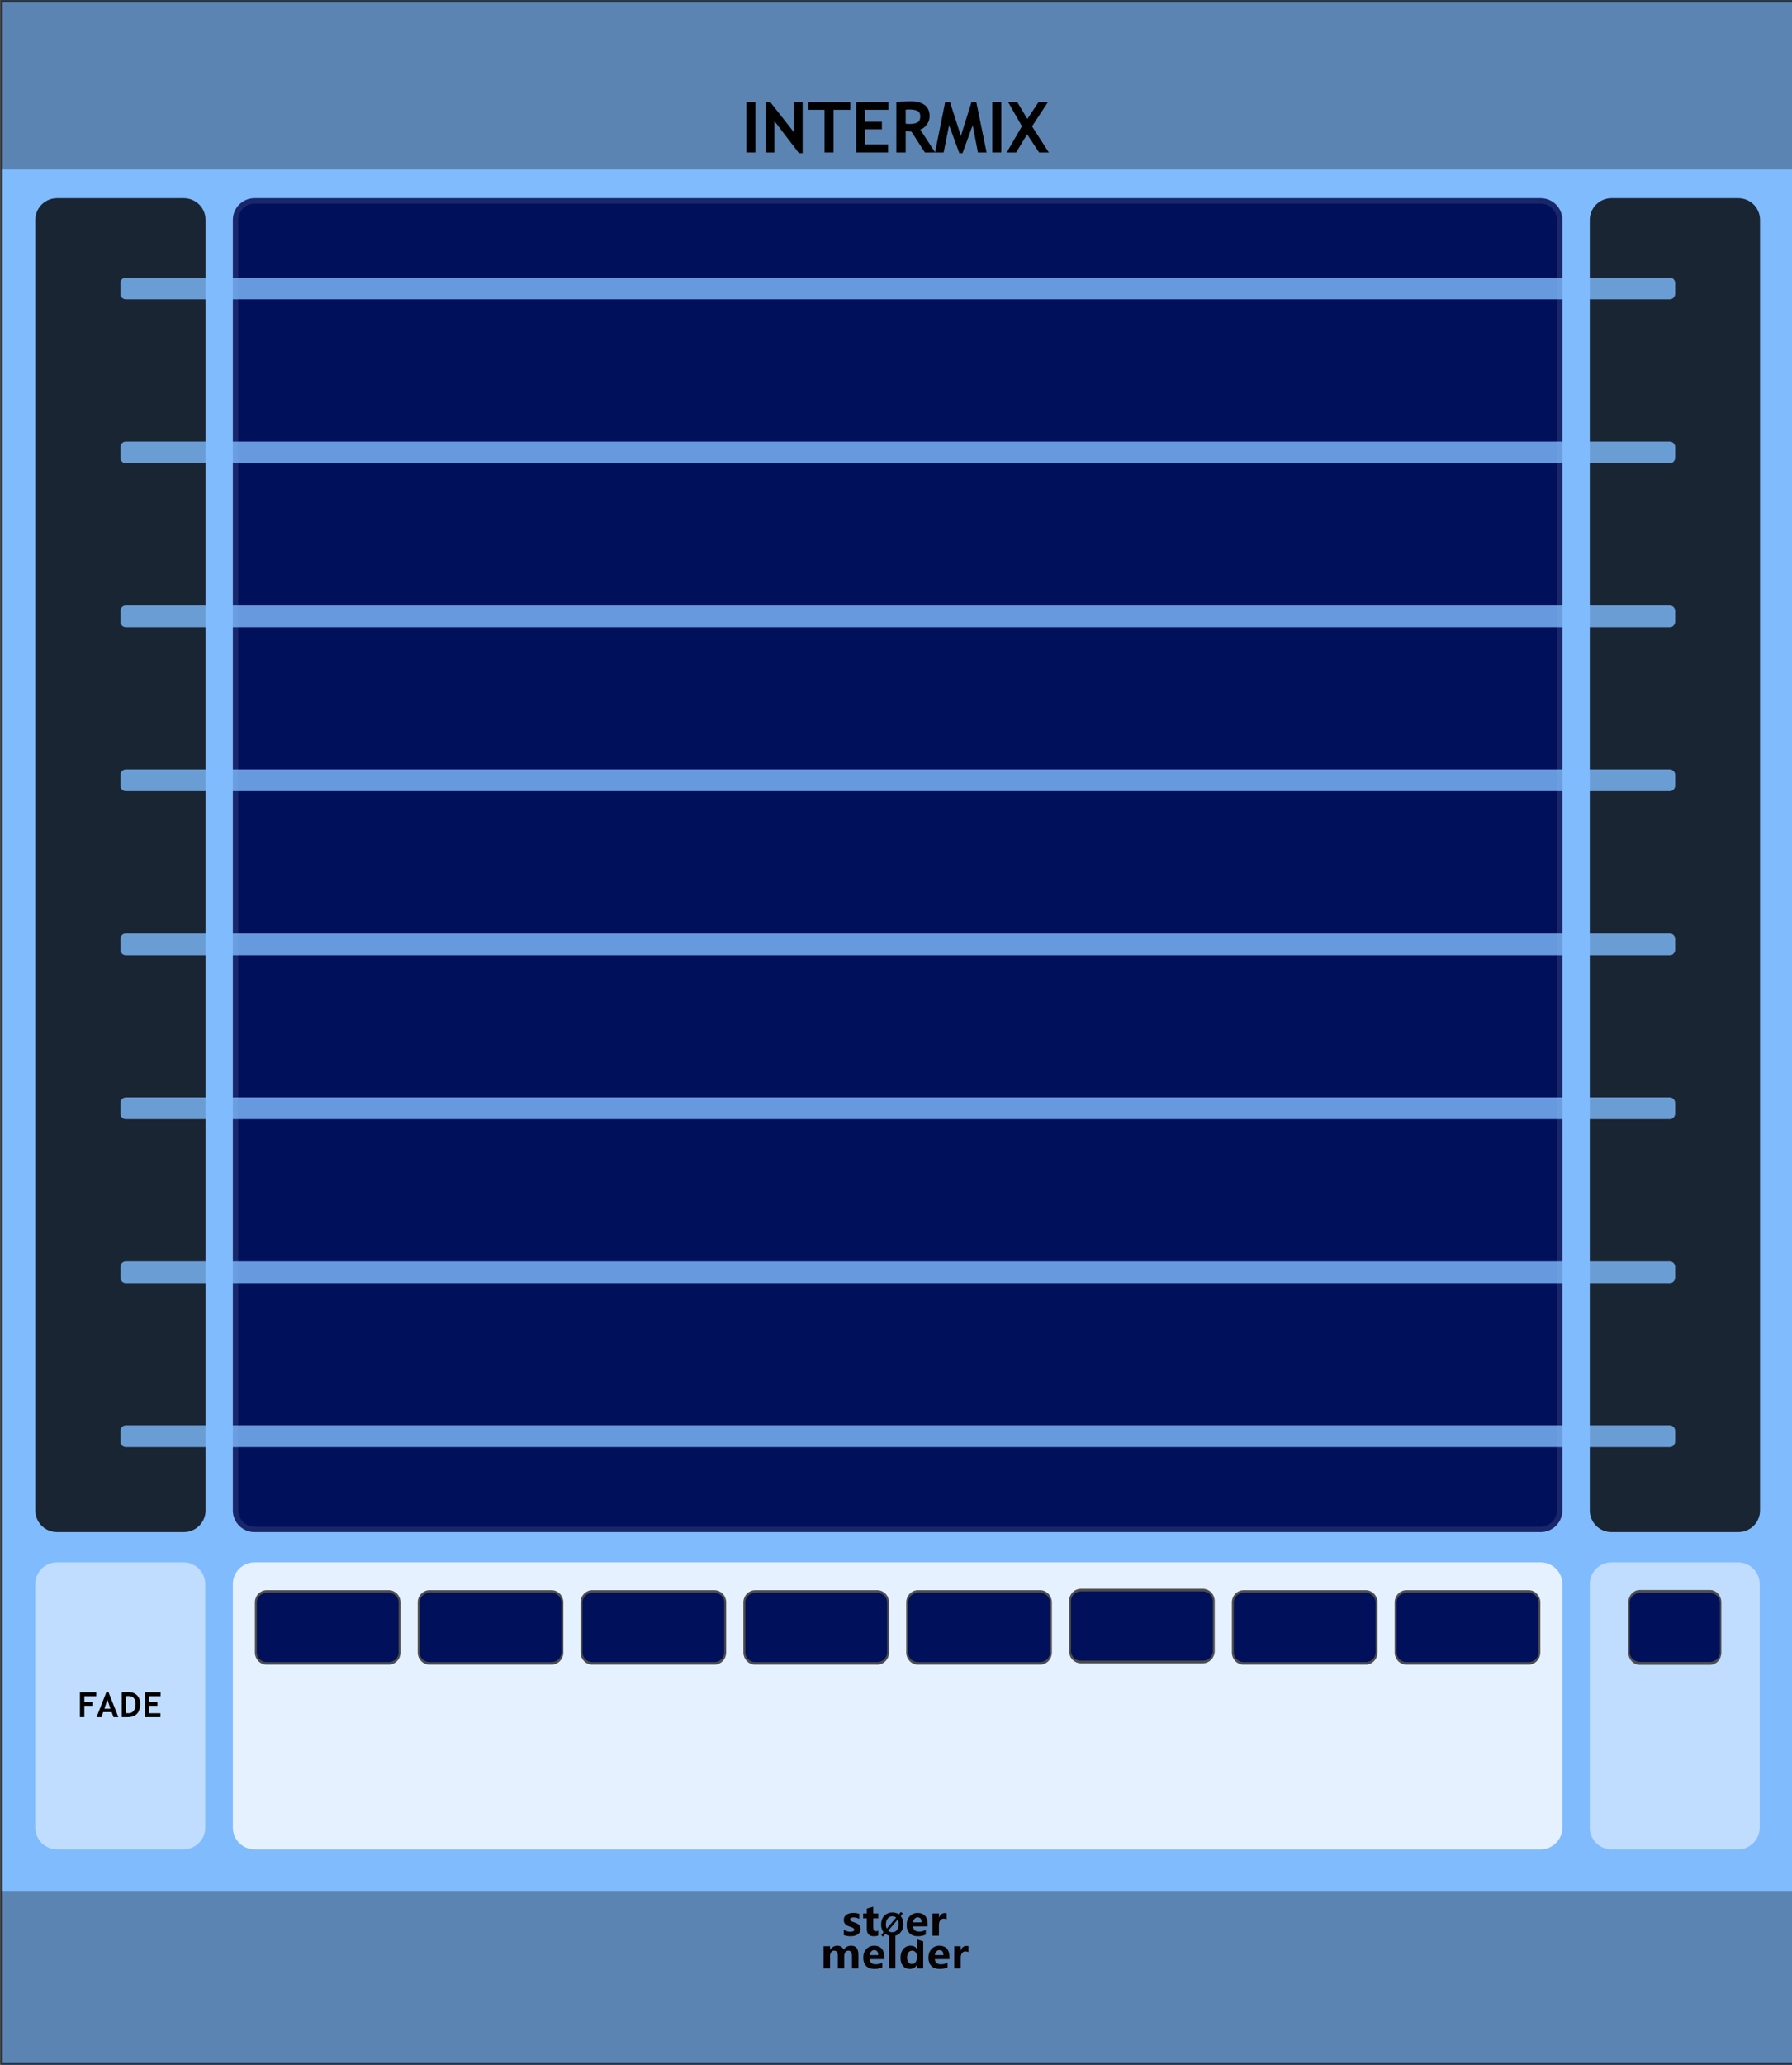 <?xml version="1.0" encoding="UTF-8" standalone="no"?>
<!DOCTYPE svg PUBLIC "-//W3C//DTD SVG 1.1//EN" "http://www.w3.org/Graphics/SVG/1.1/DTD/svg11.dtd">
<svg width="100%" height="100%" viewBox="0 0 330 380" version="1.1" xmlns="http://www.w3.org/2000/svg" xmlns:xlink="http://www.w3.org/1999/xlink" xml:space="preserve" xmlns:serif="http://www.serif.com/" style="fill-rule:evenodd;clip-rule:evenodd;stroke-linecap:round;stroke-linejoin:round;stroke-miterlimit:1.5;">
    <rect x="0" y="0" width="330" height="380" fill="#808080" stroke="none"/>
    <g id="panel" transform="matrix(0.835,0,0,1.043,-728.837,250.623)">
        <g transform="matrix(6.589,0,0,0.959,873.15,-240.235)">
            <rect x="0" y="0" width="60" height="380" style="fill:rgb(128,187,254);"/>
        </g>
        <g transform="matrix(1.198,0,0,0.959,1033.95,-213.396)">
            <g transform="matrix(13,0,0,13,1.949,0)">
                <rect x="0.076" y="-0.715" width="0.127" height="0.715" style="fill-rule:nonzero;"/>
            </g>
            <g transform="matrix(13,0,0,13,5.567,0)">
                <path d="M0.542,0.01L0.195,-0.443L0.195,0L0.073,0L0.073,-0.715L0.134,-0.715L0.472,-0.284L0.472,-0.715L0.594,-0.715L0.594,0.01L0.542,0.01Z" style="fill-rule:nonzero;"/>
            </g>
            <g transform="matrix(13,0,0,13,14.244,0)">
                <path d="M0.364,-0.603L0.364,0L0.237,0L0.237,-0.603L0.01,-0.603L0.01,-0.715L0.602,-0.715L0.602,-0.603L0.364,-0.603Z" style="fill-rule:nonzero;"/>
            </g>
            <g transform="matrix(13,0,0,13,22.198,0)">
                <path d="M0.2,-0.603L0.2,-0.435L0.437,-0.435L0.437,-0.327L0.2,-0.327L0.2,-0.113L0.524,-0.113L0.524,0L0.073,0L0.073,-0.715L0.53,-0.715L0.53,-0.603L0.2,-0.603Z" style="fill-rule:nonzero;"/>
            </g>
            <g transform="matrix(13,0,0,13,29.593,0)">
                <path d="M0.477,0L0.286,-0.295C0.266,-0.296 0.24,-0.297 0.205,-0.299L0.205,0L0.073,0L0.073,-0.715C0.08,-0.715 0.108,-0.717 0.156,-0.719C0.204,-0.721 0.242,-0.723 0.271,-0.723C0.453,-0.723 0.544,-0.652 0.544,-0.512C0.544,-0.469 0.531,-0.431 0.506,-0.396C0.481,-0.361 0.45,-0.337 0.412,-0.322L0.623,0L0.477,0ZM0.205,-0.605L0.205,-0.406C0.229,-0.404 0.246,-0.403 0.259,-0.403C0.312,-0.403 0.351,-0.411 0.375,-0.426C0.4,-0.441 0.412,-0.47 0.412,-0.513C0.412,-0.548 0.399,-0.573 0.373,-0.587C0.346,-0.601 0.305,-0.608 0.248,-0.608C0.234,-0.608 0.22,-0.607 0.205,-0.605Z" style="fill-rule:nonzero;"/>
            </g>
            <g transform="matrix(13,0,0,13,37.534,0)">
                <path d="M0.74,0L0.617,0L0.543,-0.385L0.399,0.01L0.354,0.01L0.209,-0.385L0.132,0L0.01,0L0.154,-0.715L0.221,-0.715L0.376,-0.233L0.527,-0.715L0.594,-0.715L0.74,0Z" style="fill-rule:nonzero;"/>
            </g>
            <g transform="matrix(13,0,0,13,47.22,0)">
                <rect x="0.076" y="-0.715" width="0.127" height="0.715" style="fill-rule:nonzero;"/>
            </g>
            <g transform="matrix(13,0,0,13,50.838,0)">
                <path d="M0.46,0L0.291,-0.257L0.135,0L0.002,0L0.217,-0.371L0.02,-0.716L0.149,-0.715L0.294,-0.474L0.454,-0.715L0.587,-0.715L0.36,-0.369L0.598,0L0.46,0Z" style="fill-rule:nonzero;"/>
            </g>
        </g>
        <g transform="matrix(0.84,0,0,0.84,238.786,16.211)">
            <g transform="matrix(1.198,0,0,0.959,893.633,-224.914)">
                <g transform="matrix(9,0,0,9,64.006,347.267)">
                    <path d="M0.919,0L0.762,0L0.762,-0.308C0.762,-0.391 0.732,-0.432 0.671,-0.432C0.643,-0.432 0.62,-0.42 0.602,-0.395C0.583,-0.369 0.574,-0.339 0.574,-0.303L0.574,0L0.417,0L0.417,-0.312C0.417,-0.392 0.387,-0.432 0.327,-0.432C0.298,-0.432 0.274,-0.42 0.256,-0.396C0.238,-0.372 0.229,-0.341 0.229,-0.301L0.229,0L0.072,0L0.072,-0.54L0.229,-0.54L0.229,-0.456L0.231,-0.456C0.25,-0.486 0.275,-0.51 0.307,-0.528C0.338,-0.545 0.371,-0.553 0.405,-0.553C0.481,-0.553 0.533,-0.519 0.561,-0.451C0.603,-0.519 0.663,-0.553 0.743,-0.553C0.86,-0.553 0.919,-0.481 0.919,-0.335L0.919,0Z" style="fill:rgb(10,1,1);fill-rule:nonzero;"/>
                </g>
                <g transform="matrix(9,0,0,9,72.978,347.267)">
                    <path d="M0.551,-0.226L0.196,-0.226C0.201,-0.142 0.252,-0.1 0.347,-0.1C0.407,-0.1 0.459,-0.115 0.505,-0.144L0.505,-0.028C0.456,-0.001 0.391,0.013 0.312,0.013C0.226,0.013 0.159,-0.011 0.111,-0.06C0.063,-0.108 0.04,-0.176 0.04,-0.262C0.04,-0.348 0.065,-0.419 0.116,-0.472C0.167,-0.526 0.23,-0.553 0.307,-0.553C0.384,-0.553 0.443,-0.53 0.487,-0.484C0.53,-0.437 0.551,-0.374 0.551,-0.292L0.551,-0.226ZM0.404,-0.324C0.404,-0.405 0.372,-0.445 0.306,-0.445C0.279,-0.445 0.255,-0.434 0.234,-0.412C0.214,-0.39 0.201,-0.361 0.195,-0.324L0.404,-0.324Z" style="fill:rgb(10,1,1);fill-rule:nonzero;"/>
                </g>
                <g transform="matrix(9,0,0,9,78.351,347.267)">
                    <rect x="0.069" y="-0.799" width="0.157" height="0.799" style="fill:rgb(10,1,1);fill-rule:nonzero;"/>
                </g>
                <g transform="matrix(9,0,0,9,81.149,347.267)">
                    <path d="M0.593,0L0.436,0L0.436,-0.076L0.433,-0.076C0.395,-0.017 0.339,0.013 0.264,0.013C0.195,0.013 0.141,-0.011 0.1,-0.06C0.06,-0.108 0.04,-0.174 0.04,-0.258C0.04,-0.346 0.062,-0.418 0.108,-0.472C0.153,-0.526 0.212,-0.553 0.286,-0.553C0.356,-0.553 0.405,-0.528 0.433,-0.477L0.436,-0.477L0.438,-0.707L0.593,-0.658L0.593,0ZM0.438,-0.306C0.438,-0.342 0.427,-0.372 0.405,-0.396C0.383,-0.42 0.356,-0.432 0.323,-0.432C0.284,-0.432 0.254,-0.417 0.232,-0.386C0.21,-0.356 0.199,-0.315 0.199,-0.263C0.199,-0.213 0.21,-0.175 0.231,-0.148C0.252,-0.121 0.281,-0.108 0.318,-0.108C0.353,-0.108 0.382,-0.122 0.404,-0.15C0.427,-0.179 0.438,-0.215 0.438,-0.261L0.438,-0.306Z" style="fill:rgb(10,1,1);fill-rule:nonzero;"/>
                </g>
                <g transform="matrix(9,0,0,9,87.265,347.267)">
                    <path d="M0.551,-0.226L0.196,-0.226C0.201,-0.142 0.252,-0.1 0.347,-0.1C0.407,-0.1 0.459,-0.115 0.505,-0.144L0.505,-0.028C0.456,-0.001 0.391,0.013 0.312,0.013C0.226,0.013 0.159,-0.011 0.111,-0.06C0.063,-0.108 0.04,-0.176 0.04,-0.262C0.04,-0.348 0.065,-0.419 0.116,-0.472C0.167,-0.526 0.23,-0.553 0.307,-0.553C0.384,-0.553 0.443,-0.53 0.487,-0.484C0.53,-0.437 0.551,-0.374 0.551,-0.292L0.551,-0.226ZM0.404,-0.324C0.404,-0.405 0.372,-0.445 0.306,-0.445C0.279,-0.445 0.255,-0.434 0.234,-0.412C0.214,-0.39 0.201,-0.361 0.195,-0.324L0.404,-0.324Z" style="fill:rgb(10,1,1);fill-rule:nonzero;"/>
                </g>
                <g transform="matrix(9,0,0,9,92.639,347.267)">
                    <path d="M0.416,-0.397C0.397,-0.408 0.374,-0.414 0.346,-0.414C0.31,-0.414 0.282,-0.4 0.261,-0.373C0.24,-0.345 0.229,-0.308 0.229,-0.26L0.229,0L0.072,0L0.072,-0.54L0.229,-0.54L0.229,-0.438L0.231,-0.438C0.257,-0.512 0.305,-0.549 0.374,-0.549C0.392,-0.549 0.406,-0.547 0.416,-0.543L0.416,-0.397Z" style="fill:rgb(10,1,1);fill-rule:nonzero;"/>
                </g>
            </g>
            <g transform="matrix(1.198,0,0,0.959,893.495,-231.786)">
                <g transform="matrix(9,0,0,9,68.666,347.267)">
                    <path d="M0.058,-0.145C0.112,-0.112 0.165,-0.096 0.216,-0.096C0.281,-0.096 0.314,-0.113 0.314,-0.148C0.314,-0.173 0.287,-0.193 0.233,-0.21C0.166,-0.231 0.12,-0.254 0.095,-0.28C0.07,-0.305 0.058,-0.34 0.058,-0.383C0.058,-0.436 0.079,-0.478 0.122,-0.508C0.165,-0.538 0.221,-0.553 0.291,-0.553C0.34,-0.553 0.388,-0.546 0.434,-0.531L0.434,-0.407C0.392,-0.432 0.346,-0.444 0.295,-0.444C0.27,-0.444 0.25,-0.44 0.235,-0.431C0.22,-0.422 0.212,-0.41 0.212,-0.396C0.212,-0.371 0.235,-0.351 0.28,-0.335C0.329,-0.319 0.366,-0.304 0.39,-0.291C0.415,-0.278 0.434,-0.26 0.447,-0.238C0.459,-0.216 0.466,-0.191 0.466,-0.163C0.466,-0.107 0.444,-0.064 0.399,-0.033C0.354,-0.002 0.295,0.013 0.22,0.013C0.162,0.013 0.107,0.004 0.058,-0.015L0.058,-0.145Z" style="fill:rgb(10,1,1);fill-rule:nonzero;"/>
                </g>
                <g transform="matrix(9,0,0,9,73.244,347.267)">
                    <path d="M0.39,-0.006C0.366,0.007 0.33,0.013 0.282,0.013C0.167,0.013 0.11,-0.047 0.11,-0.167L0.11,-0.422L0.021,-0.422L0.021,-0.54L0.11,-0.54L0.11,-0.659L0.267,-0.704L0.267,-0.54L0.39,-0.54L0.39,-0.422L0.267,-0.422L0.267,-0.195C0.267,-0.137 0.289,-0.108 0.335,-0.108C0.353,-0.108 0.371,-0.114 0.39,-0.124L0.39,-0.006Z" style="fill:rgb(10,1,1);fill-rule:nonzero;"/>
                </g>
                <g transform="matrix(6.6,0,0,6.6,77.105,347.267)">
                    <path d="M0.106,0.032L0.043,-0.021L0.122,-0.115C0.067,-0.183 0.04,-0.268 0.04,-0.368C0.04,-0.487 0.075,-0.584 0.144,-0.658C0.213,-0.732 0.305,-0.769 0.418,-0.769C0.5,-0.769 0.571,-0.748 0.63,-0.706L0.698,-0.785L0.761,-0.733L0.689,-0.65C0.748,-0.581 0.778,-0.493 0.778,-0.384C0.778,-0.266 0.743,-0.17 0.674,-0.097C0.605,-0.023 0.516,0.013 0.406,0.013C0.32,0.013 0.246,-0.011 0.182,-0.059L0.106,0.032ZM0.54,-0.6C0.506,-0.628 0.463,-0.642 0.413,-0.642C0.349,-0.642 0.297,-0.617 0.258,-0.569C0.218,-0.52 0.199,-0.455 0.199,-0.375C0.199,-0.319 0.208,-0.273 0.227,-0.234L0.54,-0.6ZM0.275,-0.165C0.311,-0.131 0.356,-0.114 0.409,-0.114C0.473,-0.114 0.524,-0.137 0.563,-0.184C0.601,-0.231 0.62,-0.294 0.62,-0.374C0.62,-0.435 0.61,-0.488 0.588,-0.533L0.275,-0.165Z" style="fill-rule:nonzero;"/>
                </g>
                <g transform="matrix(9,0,0,9,82.605,347.267)">
                    <path d="M0.551,-0.226L0.196,-0.226C0.201,-0.142 0.252,-0.1 0.347,-0.1C0.407,-0.1 0.459,-0.115 0.505,-0.144L0.505,-0.028C0.456,-0.001 0.391,0.013 0.312,0.013C0.226,0.013 0.159,-0.011 0.111,-0.06C0.063,-0.108 0.04,-0.176 0.04,-0.262C0.04,-0.348 0.065,-0.419 0.116,-0.472C0.167,-0.526 0.23,-0.553 0.307,-0.553C0.384,-0.553 0.443,-0.53 0.487,-0.484C0.53,-0.437 0.551,-0.374 0.551,-0.292L0.551,-0.226ZM0.404,-0.324C0.404,-0.405 0.372,-0.445 0.306,-0.445C0.279,-0.445 0.255,-0.434 0.234,-0.412C0.214,-0.39 0.201,-0.361 0.195,-0.324L0.404,-0.324Z" style="fill:rgb(10,1,1);fill-rule:nonzero;"/>
                </g>
                <g transform="matrix(9,0,0,9,87.979,347.267)">
                    <path d="M0.416,-0.397C0.397,-0.408 0.374,-0.414 0.346,-0.414C0.31,-0.414 0.282,-0.4 0.261,-0.373C0.24,-0.345 0.229,-0.308 0.229,-0.26L0.229,0L0.072,0L0.072,-0.54L0.229,-0.54L0.229,-0.438L0.231,-0.438C0.257,-0.512 0.305,-0.549 0.374,-0.549C0.392,-0.549 0.406,-0.547 0.416,-0.543L0.416,-0.397Z" style="fill:rgb(10,1,1);fill-rule:nonzero;"/>
                </g>
            </g>
        </g>
        <g transform="matrix(2.338,0,0,1.818,943.365,-538.329)">
            <rect x="-30.034" y="347.456" width="169.102" height="16.91" style="fill:rgb(4,4,4);fill-opacity:0.3;"/>
        </g>
        <g transform="matrix(2.338,0,0,1.763,943.365,-852.772)">
            <rect x="-30.034" y="347.456" width="169.102" height="16.91" style="fill:rgb(4,4,4);fill-opacity:0.3;"/>
        </g>
        <g transform="matrix(17.652,0,0,25.566,213.197,-292.473)">
            <rect x="37.388" y="2.043" width="22.397" height="14.247" style="fill:none;stroke:black;stroke-opacity:0.6;stroke-width:0.03px;"/>
        </g>
        <g transform="matrix(0.552,0,0,8.789,1220.65,-705.628)">
            <path d="M73.138,57.36C73.138,57.119 69.245,56.924 64.451,56.924L13.793,56.924C8.999,56.924 5.107,57.119 5.107,57.36L5.107,83.268C5.107,83.509 8.999,83.704 13.793,83.704L64.451,83.704C69.245,83.704 73.138,83.509 73.138,83.268L73.138,57.36Z" style="fill-opacity:0.8;"/>
        </g>
        <g transform="matrix(0.552,0,0,8.789,877.824,-705.628)">
            <path d="M73.138,57.36C73.138,57.119 69.245,56.924 64.451,56.924L13.793,56.924C8.999,56.924 5.107,57.119 5.107,57.36L5.107,83.268C5.107,83.509 8.999,83.704 13.793,83.704L64.451,83.704C69.245,83.704 73.138,83.509 73.138,83.268L73.138,57.36Z" style="fill-opacity:0.8;"/>
        </g>
        <g transform="matrix(4.31,0,0,1.891,902.202,-72.257)">
            <path d="M73.138,58.951C73.138,57.832 72.639,56.924 72.026,56.924L6.219,56.924C5.605,56.924 5.107,57.832 5.107,58.951L5.107,81.676C5.107,82.795 5.605,83.704 6.219,83.704L72.026,83.704C72.639,83.704 73.138,82.795 73.138,81.676L73.138,58.951Z" style="fill:white;fill-opacity:0.8;"/>
        </g>
        <g transform="matrix(0.551,0,0,1.891,1220.65,-72.257)">
            <path d="M73.138,58.951C73.138,57.832 69.241,56.924 64.443,56.924L13.802,56.924C9.003,56.924 5.107,57.832 5.107,58.951L5.107,81.676C5.107,82.795 9.003,83.704 13.802,83.704L64.443,83.704C69.241,83.704 73.138,82.795 73.138,81.676L73.138,58.951Z" style="fill:white;fill-opacity:0.5;"/>
        </g>
        <g transform="matrix(0.551,0,0,1.891,877.826,-72.257)">
            <path d="M73.138,58.951C73.138,57.832 69.241,56.924 64.443,56.924L13.802,56.924C9.003,56.924 5.107,57.832 5.107,58.951L5.107,81.676C5.107,82.795 9.003,83.704 13.802,83.704L64.443,83.704C69.241,83.704 73.138,82.795 73.138,81.676L73.138,58.951Z" style="fill:white;fill-opacity:0.5;"/>
        </g>
        <g transform="matrix(1.253,0,0,1.347,913.206,-236.717)">
            <path d="M38.128,207.245C38.128,206.459 37.271,205.822 36.216,205.822L14.743,205.822C13.688,205.822 12.831,206.459 12.831,207.245L12.831,213.815C12.831,214.601 13.688,215.238 14.743,215.238L36.216,215.238C37.271,215.238 38.128,214.601 38.128,213.815L38.128,207.245Z" style="fill:rgb(0,16,90);stroke:rgb(77,77,77);stroke-width:0.34px;stroke-linecap:square;"/>
        </g>
        <g transform="matrix(1.253,0,0,1.347,1164.58,-236.717)">
            <path d="M38.128,207.245C38.128,206.459 37.271,205.822 36.216,205.822L14.743,205.822C13.688,205.822 12.831,206.459 12.831,207.245L12.831,213.815C12.831,214.601 13.688,215.238 14.743,215.238L36.216,215.238C37.271,215.238 38.128,214.601 38.128,213.815L38.128,207.245Z" style="fill:rgb(0,16,90);stroke:rgb(77,77,77);stroke-width:0.34px;stroke-linecap:square;"/>
        </g>
        <g transform="matrix(1.253,0,0,1.347,1128.67,-236.717)">
            <path d="M38.128,207.245C38.128,206.459 37.271,205.822 36.216,205.822L14.743,205.822C13.688,205.822 12.831,206.459 12.831,207.245L12.831,213.815C12.831,214.601 13.688,215.238 14.743,215.238L36.216,215.238C37.271,215.238 38.128,214.601 38.128,213.815L38.128,207.245Z" style="fill:rgb(0,16,90);stroke:rgb(77,77,77);stroke-width:0.34px;stroke-linecap:square;"/>
        </g>
        <g transform="matrix(1.253,0,0,1.347,1092.76,-236.96)">
            <path d="M38.128,207.245C38.128,206.459 37.271,205.822 36.216,205.822L14.743,205.822C13.688,205.822 12.831,206.459 12.831,207.245L12.831,213.815C12.831,214.601 13.688,215.238 14.743,215.238L36.216,215.238C37.271,215.238 38.128,214.601 38.128,213.815L38.128,207.245Z" style="fill:rgb(0,16,90);stroke:rgb(77,77,77);stroke-width:0.34px;stroke-linecap:square;"/>
        </g>
        <g transform="matrix(1.253,0,0,1.347,1056.85,-236.717)">
            <path d="M38.128,207.245C38.128,206.459 37.271,205.822 36.216,205.822L14.743,205.822C13.688,205.822 12.831,206.459 12.831,207.245L12.831,213.815C12.831,214.601 13.688,215.238 14.743,215.238L36.216,215.238C37.271,215.238 38.128,214.601 38.128,213.815L38.128,207.245Z" style="fill:rgb(0,16,90);stroke:rgb(77,77,77);stroke-width:0.34px;stroke-linecap:square;"/>
        </g>
        <g transform="matrix(1.253,0,0,1.347,1020.94,-236.717)">
            <path d="M38.128,207.245C38.128,206.459 37.271,205.822 36.216,205.822L14.743,205.822C13.688,205.822 12.831,206.459 12.831,207.245L12.831,213.815C12.831,214.601 13.688,215.238 14.743,215.238L36.216,215.238C37.271,215.238 38.128,214.601 38.128,213.815L38.128,207.245Z" style="fill:rgb(0,16,90);stroke:rgb(77,77,77);stroke-width:0.34px;stroke-linecap:square;"/>
        </g>
        <g transform="matrix(1.253,0,0,1.347,985.027,-236.717)">
            <path d="M38.128,207.245C38.128,206.459 37.271,205.822 36.216,205.822L14.743,205.822C13.688,205.822 12.831,206.459 12.831,207.245L12.831,213.815C12.831,214.601 13.688,215.238 14.743,215.238L36.216,215.238C37.271,215.238 38.128,214.601 38.128,213.815L38.128,207.245Z" style="fill:rgb(0,16,90);stroke:rgb(77,77,77);stroke-width:0.34px;stroke-linecap:square;"/>
        </g>
        <g transform="matrix(1.253,0,0,1.347,949.117,-236.717)">
            <path d="M38.128,207.245C38.128,206.459 37.271,205.822 36.216,205.822L14.743,205.822C13.688,205.822 12.831,206.459 12.831,207.245L12.831,213.815C12.831,214.601 13.688,215.238 14.743,215.238L36.216,215.238C37.271,215.238 38.128,214.601 38.128,213.815L38.128,207.245Z" style="fill:rgb(0,16,90);stroke:rgb(77,77,77);stroke-width:0.34px;stroke-linecap:square;"/>
        </g>
        <g transform="matrix(4.31,0,0,8.789,902.202,-705.628)">
            <path d="M73.138,57.36C73.138,57.119 72.639,56.924 72.026,56.924L6.219,56.924C5.605,56.924 5.107,57.119 5.107,57.36L5.107,83.268C5.107,83.509 5.605,83.704 6.219,83.704L72.026,83.704C72.639,83.704 73.138,83.509 73.138,83.268L73.138,57.36Z" style="fill:rgb(0,16,90);"/>
            <path d="M72.054,56.924L72.083,56.924L72.111,56.925L72.139,56.926L72.167,56.927L72.195,56.929L72.222,56.93L72.25,56.933L72.277,56.935L72.303,56.937L72.33,56.94L72.356,56.943L72.382,56.947L72.408,56.95L72.433,56.954L72.458,56.958L72.483,56.962L72.508,56.967L72.532,56.971L72.556,56.976L72.579,56.982L72.602,56.987L72.625,56.992L72.647,56.998L72.669,57.004L72.691,57.01L72.712,57.017L72.733,57.023L72.753,57.03L72.773,57.037L72.793,57.044L72.812,57.052L72.83,57.059L72.849,57.067L72.866,57.074L72.884,57.082L72.9,57.091L72.917,57.099L72.932,57.107L72.948,57.116L72.962,57.125L72.976,57.134L72.99,57.143L73.003,57.152L73.016,57.161L73.028,57.171L73.039,57.18L73.05,57.19L73.06,57.2L73.07,57.21L73.079,57.22L73.088,57.23L73.095,57.241L73.103,57.251L73.109,57.261L73.115,57.272L73.12,57.283L73.125,57.294L73.129,57.304L73.132,57.315L73.134,57.326L73.136,57.337L73.137,57.349L73.138,57.36L73.138,83.268L73.137,83.279L73.136,83.29L73.134,83.301L73.132,83.312L73.129,83.323L73.125,83.334L73.12,83.345L73.115,83.356L73.109,83.366L73.103,83.377L73.095,83.387L73.088,83.397L73.079,83.408L73.07,83.418L73.06,83.428L73.05,83.437L73.039,83.447L73.028,83.457L73.016,83.466L73.003,83.476L72.99,83.485L72.976,83.494L72.962,83.503L72.948,83.512L72.932,83.52L72.917,83.529L72.9,83.537L72.884,83.545L72.866,83.553L72.849,83.561L72.83,83.569L72.812,83.576L72.793,83.583L72.773,83.591L72.753,83.598L72.733,83.604L72.712,83.611L72.691,83.617L72.669,83.623L72.647,83.629L72.625,83.635L72.602,83.641L72.579,83.646L72.556,83.651L72.532,83.656L72.508,83.661L72.483,83.665L72.458,83.67L72.433,83.674L72.408,83.678L72.382,83.681L72.356,83.684L72.33,83.687L72.303,83.69L72.277,83.693L72.25,83.695L72.222,83.697L72.195,83.699L72.167,83.7L72.139,83.702L72.111,83.703L72.083,83.703L72.054,83.704L72.026,83.704L6.219,83.704L6.19,83.704L6.162,83.703L6.133,83.703L6.105,83.702L6.077,83.7L6.049,83.699L6.022,83.697L5.995,83.695L5.968,83.693L5.941,83.69L5.914,83.687L5.888,83.684L5.862,83.681L5.837,83.678L5.811,83.674L5.786,83.67L5.761,83.665L5.737,83.661L5.713,83.656L5.689,83.651L5.665,83.646L5.642,83.641L5.62,83.635L5.597,83.629L5.575,83.623L5.554,83.617L5.532,83.611L5.512,83.604L5.491,83.598L5.471,83.591L5.452,83.583L5.433,83.576L5.414,83.569L5.396,83.561L5.378,83.553L5.361,83.545L5.344,83.537L5.328,83.529L5.312,83.52L5.297,83.512L5.282,83.503L5.268,83.494L5.254,83.485L5.241,83.476L5.229,83.466L5.217,83.457L5.205,83.447L5.194,83.437L5.184,83.428L5.174,83.418L5.165,83.408L5.157,83.397L5.149,83.387L5.142,83.377L5.135,83.366L5.13,83.356L5.124,83.345L5.12,83.334L5.116,83.323L5.113,83.312L5.11,83.301L5.108,83.29L5.107,83.279L5.107,83.268L5.107,57.36L5.107,57.349L5.108,57.337L5.11,57.326L5.113,57.315L5.116,57.304L5.12,57.294L5.124,57.283L5.13,57.272L5.135,57.261L5.142,57.251L5.149,57.241L5.157,57.23L5.165,57.22L5.174,57.21L5.184,57.2L5.194,57.19L5.205,57.18L5.217,57.171L5.229,57.161L5.241,57.152L5.254,57.143L5.268,57.134L5.282,57.125L5.297,57.116L5.312,57.107L5.328,57.099L5.344,57.091L5.361,57.082L5.378,57.074L5.396,57.067L5.414,57.059L5.433,57.052L5.452,57.044L5.471,57.037L5.491,57.03L5.512,57.023L5.532,57.017L5.554,57.01L5.575,57.004L5.597,56.998L5.62,56.992L5.642,56.987L5.665,56.982L5.689,56.976L5.713,56.971L5.737,56.967L5.761,56.962L5.786,56.958L5.811,56.954L5.837,56.95L5.862,56.947L5.888,56.943L5.914,56.94L5.941,56.937L5.968,56.935L5.995,56.933L6.022,56.93L6.049,56.929L6.077,56.927L6.105,56.926L6.133,56.925L6.162,56.924L6.19,56.924L6.219,56.924L72.026,56.924L72.054,56.924ZM6.22,57.033L6.197,57.033L6.176,57.033L6.154,57.034L6.133,57.034L6.112,57.035L6.092,57.037L6.071,57.038L6.051,57.039L6.03,57.041L6.01,57.043L5.991,57.045L5.971,57.047L5.951,57.05L5.932,57.053L5.913,57.055L5.894,57.058L5.876,57.062L5.858,57.065L5.84,57.068L5.822,57.072L5.804,57.076L5.787,57.08L5.77,57.084L5.753,57.089L5.736,57.093L5.72,57.098L5.704,57.103L5.689,57.107L5.673,57.113L5.658,57.118L5.644,57.123L5.629,57.129L5.615,57.134L5.602,57.14L5.588,57.146L5.575,57.152L5.563,57.158L5.55,57.164L5.539,57.171L5.527,57.177L5.516,57.184L5.505,57.19L5.495,57.197L5.485,57.204L5.476,57.211L5.467,57.218L5.458,57.225L5.45,57.233L5.443,57.24L5.435,57.248L5.429,57.255L5.422,57.263L5.416,57.27L5.411,57.278L5.406,57.286L5.402,57.294L5.398,57.302L5.394,57.31L5.392,57.318L5.389,57.326L5.387,57.335L5.386,57.343L5.385,57.351L5.385,57.361L5.385,83.267L5.385,83.276L5.386,83.285L5.387,83.293L5.389,83.301L5.392,83.309L5.394,83.318L5.398,83.326L5.402,83.334L5.406,83.342L5.411,83.35L5.416,83.357L5.422,83.365L5.429,83.373L5.435,83.38L5.443,83.388L5.45,83.395L5.458,83.402L5.467,83.409L5.476,83.417L5.485,83.424L5.495,83.43L5.505,83.437L5.516,83.444L5.527,83.451L5.539,83.457L5.551,83.463L5.563,83.47L5.575,83.476L5.588,83.482L5.602,83.488L5.615,83.493L5.629,83.499L5.644,83.505L5.658,83.51L5.673,83.515L5.689,83.52L5.704,83.525L5.72,83.53L5.736,83.535L5.753,83.539L5.77,83.543L5.787,83.548L5.804,83.552L5.822,83.555L5.84,83.559L5.858,83.563L5.876,83.566L5.894,83.569L5.913,83.572L5.932,83.575L5.951,83.578L5.971,83.58L5.991,83.583L6.01,83.585L6.03,83.587L6.051,83.588L6.071,83.59L6.092,83.591L6.112,83.592L6.133,83.593L6.154,83.594L6.176,83.594L6.197,83.595L6.22,83.595L72.024,83.595L72.047,83.595L72.069,83.594L72.09,83.594L72.111,83.593L72.132,83.592L72.153,83.591L72.173,83.59L72.194,83.588L72.214,83.587L72.234,83.585L72.254,83.583L72.274,83.58L72.293,83.578L72.312,83.575L72.331,83.572L72.35,83.569L72.369,83.566L72.387,83.563L72.405,83.559L72.423,83.555L72.44,83.552L72.458,83.548L72.475,83.543L72.492,83.539L72.508,83.535L72.524,83.53L72.54,83.525L72.556,83.52L72.571,83.515L72.586,83.51L72.601,83.505L72.615,83.499L72.629,83.493L72.643,83.488L72.656,83.482L72.669,83.476L72.682,83.47L72.694,83.463L72.706,83.457L72.717,83.451L72.728,83.444L72.739,83.437L72.749,83.43L72.759,83.424L72.768,83.417L72.777,83.409L72.786,83.402L72.794,83.395L72.802,83.388L72.809,83.38L72.816,83.373L72.822,83.365L72.828,83.357L72.833,83.35L72.838,83.342L72.843,83.334L72.847,83.326L72.85,83.318L72.853,83.309L72.855,83.301L72.857,83.293L72.858,83.285L72.859,83.276L72.86,83.267L72.86,57.361L72.859,57.351L72.858,57.343L72.857,57.335L72.855,57.326L72.853,57.318L72.85,57.31L72.847,57.302L72.843,57.294L72.838,57.286L72.833,57.278L72.828,57.27L72.822,57.263L72.816,57.255L72.809,57.248L72.802,57.24L72.794,57.233L72.786,57.225L72.777,57.218L72.768,57.211L72.759,57.204L72.749,57.197L72.739,57.19L72.728,57.184L72.717,57.177L72.706,57.171L72.694,57.164L72.682,57.158L72.669,57.152L72.656,57.146L72.643,57.14L72.629,57.134L72.615,57.129L72.601,57.123L72.586,57.118L72.571,57.113L72.556,57.107L72.54,57.103L72.524,57.098L72.508,57.093L72.492,57.089L72.475,57.084L72.458,57.08L72.44,57.076L72.423,57.072L72.405,57.068L72.387,57.065L72.369,57.062L72.35,57.058L72.331,57.055L72.312,57.053L72.293,57.05L72.274,57.047L72.254,57.045L72.234,57.043L72.214,57.041L72.194,57.039L72.173,57.038L72.153,57.037L72.132,57.035L72.111,57.034L72.09,57.034L72.069,57.033L72.047,57.033L72.024,57.033L6.22,57.033Z" style="fill:white;fill-opacity:0.1;"/>
        </g>
        <g transform="matrix(1.0256e-16,-1.34,1.315,6.44172e-17,813.109,-156.656)">
            <path d="M25.865,66.546C25.865,66.043 25.544,65.635 25.149,65.635L23.719,65.635C23.324,65.635 23.004,66.043 23.004,66.546L23.004,325.466C23.004,325.969 23.324,326.377 23.719,326.377L25.149,326.377C25.544,326.377 25.865,325.969 25.865,325.466L25.865,66.546Z" style="fill:rgb(128,187,254);fill-opacity:0.8;"/>
        </g>
        <g transform="matrix(1.0256e-16,-1.34,1.315,6.44172e-17,813.109,-127.724)">
            <path d="M25.865,66.546C25.865,66.043 25.544,65.635 25.149,65.635L23.719,65.635C23.324,65.635 23.004,66.043 23.004,66.546L23.004,325.466C23.004,325.969 23.324,326.377 23.719,326.377L25.149,326.377C25.544,326.377 25.865,325.969 25.865,325.466L25.865,66.546Z" style="fill:rgb(128,187,254);fill-opacity:0.8;"/>
        </g>
        <g transform="matrix(1.0256e-16,-1.34,1.315,6.44172e-17,813.109,-98.793)">
            <path d="M25.865,66.546C25.865,66.043 25.544,65.635 25.149,65.635L23.719,65.635C23.324,65.635 23.004,66.043 23.004,66.546L23.004,325.466C23.004,325.969 23.324,326.377 23.719,326.377L25.149,326.377C25.544,326.377 25.865,325.969 25.865,325.466L25.865,66.546Z" style="fill:rgb(128,187,254);fill-opacity:0.8;"/>
        </g>
        <g transform="matrix(1.0256e-16,-1.34,1.315,6.44172e-17,813.109,-69.861)">
            <path d="M25.865,66.546C25.865,66.043 25.544,65.635 25.149,65.635L23.719,65.635C23.324,65.635 23.004,66.043 23.004,66.546L23.004,325.466C23.004,325.969 23.324,326.377 23.719,326.377L25.149,326.377C25.544,326.377 25.865,325.969 25.865,325.466L25.865,66.546Z" style="fill:rgb(128,187,254);fill-opacity:0.8;"/>
        </g>
        <g transform="matrix(1.0256e-16,-1.34,1.315,6.44172e-17,813.109,-40.929)">
            <path d="M25.865,66.546C25.865,66.043 25.544,65.635 25.149,65.635L23.719,65.635C23.324,65.635 23.004,66.043 23.004,66.546L23.004,325.466C23.004,325.969 23.324,326.377 23.719,326.377L25.149,326.377C25.544,326.377 25.865,325.969 25.865,325.466L25.865,66.546Z" style="fill:rgb(128,187,254);fill-opacity:0.8;"/>
        </g>
        <g transform="matrix(1.0256e-16,-1.34,1.315,6.44172e-17,813.109,-11.997)">
            <path d="M25.865,66.546C25.865,66.043 25.544,65.635 25.149,65.635L23.719,65.635C23.324,65.635 23.004,66.043 23.004,66.546L23.004,325.466C23.004,325.969 23.324,326.377 23.719,326.377L25.149,326.377C25.544,326.377 25.865,325.969 25.865,325.466L25.865,66.546Z" style="fill:rgb(128,187,254);fill-opacity:0.8;"/>
        </g>
        <g transform="matrix(1.0256e-16,-1.34,1.315,6.44172e-17,813.109,16.934)">
            <path d="M25.865,66.546C25.865,66.043 25.544,65.635 25.149,65.635L23.719,65.635C23.324,65.635 23.004,66.043 23.004,66.546L23.004,325.466C23.004,325.969 23.324,326.377 23.719,326.377L25.149,326.377C25.544,326.377 25.865,325.969 25.865,325.466L25.865,66.546Z" style="fill:rgb(128,187,254);fill-opacity:0.8;"/>
        </g>
        <g transform="matrix(1.0256e-16,-1.34,1.315,6.44172e-17,813.109,45.866)">
            <path d="M25.865,66.546C25.865,66.043 25.544,65.635 25.149,65.635L23.719,65.635C23.324,65.635 23.004,66.043 23.004,66.546L23.004,325.466C23.004,325.969 23.324,326.377 23.719,326.377L25.149,326.377C25.544,326.377 25.865,325.969 25.865,325.466L25.865,66.546Z" style="fill:rgb(128,187,254);fill-opacity:0.8;"/>
        </g>
        <g transform="matrix(0.799,0,0,1.347,1221.87,-236.717)">
            <path d="M38.128,207.245C38.128,206.459 36.784,205.822 35.13,205.822L15.829,205.822C14.175,205.822 12.831,206.459 12.831,207.245L12.831,213.815C12.831,214.601 14.175,215.238 15.829,215.238L35.13,215.238C36.784,215.238 38.128,214.601 38.128,213.815L38.128,207.245Z" style="fill:rgb(0,16,90);stroke:rgb(77,77,77);stroke-width:0.39px;stroke-linecap:square;"/>
        </g>
        <g transform="matrix(1.198,0,0,0.959,849.854,12.932)">
            <g transform="matrix(6.4,0,0,6.4,33.451,51.892)">
                <path d="M0.2,-0.603L0.2,-0.435L0.452,-0.435L0.452,-0.327L0.2,-0.327L0.2,0L0.073,0L0.073,-0.715L0.544,-0.715L0.544,-0.603L0.2,-0.603Z" style="fill-rule:nonzero;"/>
            </g>
            <g transform="matrix(6.4,0,0,6.4,36.961,51.892)">
                <path d="M0.491,0L0.438,-0.145L0.193,-0.145L0.144,0L0.002,0L0.288,-0.725L0.343,-0.725L0.631,0L0.491,0ZM0.315,-0.506L0.229,-0.242L0.401,-0.242L0.315,-0.506Z" style="fill-rule:nonzero;"/>
            </g>
            <g transform="matrix(6.4,0,0,6.4,41.142,51.892)">
                <path d="M0.232,0L0.073,0L0.073,-0.715C0.174,-0.718 0.238,-0.72 0.264,-0.72C0.368,-0.72 0.451,-0.69 0.512,-0.629C0.573,-0.568 0.604,-0.487 0.604,-0.386C0.604,-0.129 0.48,0 0.232,0ZM0.2,-0.604L0.2,-0.116C0.221,-0.114 0.243,-0.113 0.267,-0.113C0.331,-0.113 0.381,-0.136 0.417,-0.183C0.454,-0.229 0.472,-0.294 0.472,-0.378C0.472,-0.531 0.401,-0.607 0.258,-0.607C0.245,-0.607 0.225,-0.606 0.2,-0.604Z" style="fill-rule:nonzero;"/>
            </g>
            <g transform="matrix(6.4,0,0,6.4,45.382,51.892)">
                <path d="M0.2,-0.603L0.2,-0.435L0.437,-0.435L0.437,-0.327L0.2,-0.327L0.2,-0.113L0.524,-0.113L0.524,0L0.073,0L0.073,-0.715L0.53,-0.715L0.53,-0.603L0.2,-0.603Z" style="fill-rule:nonzero;"/>
            </g>
        </g>
    </g>
</svg>
